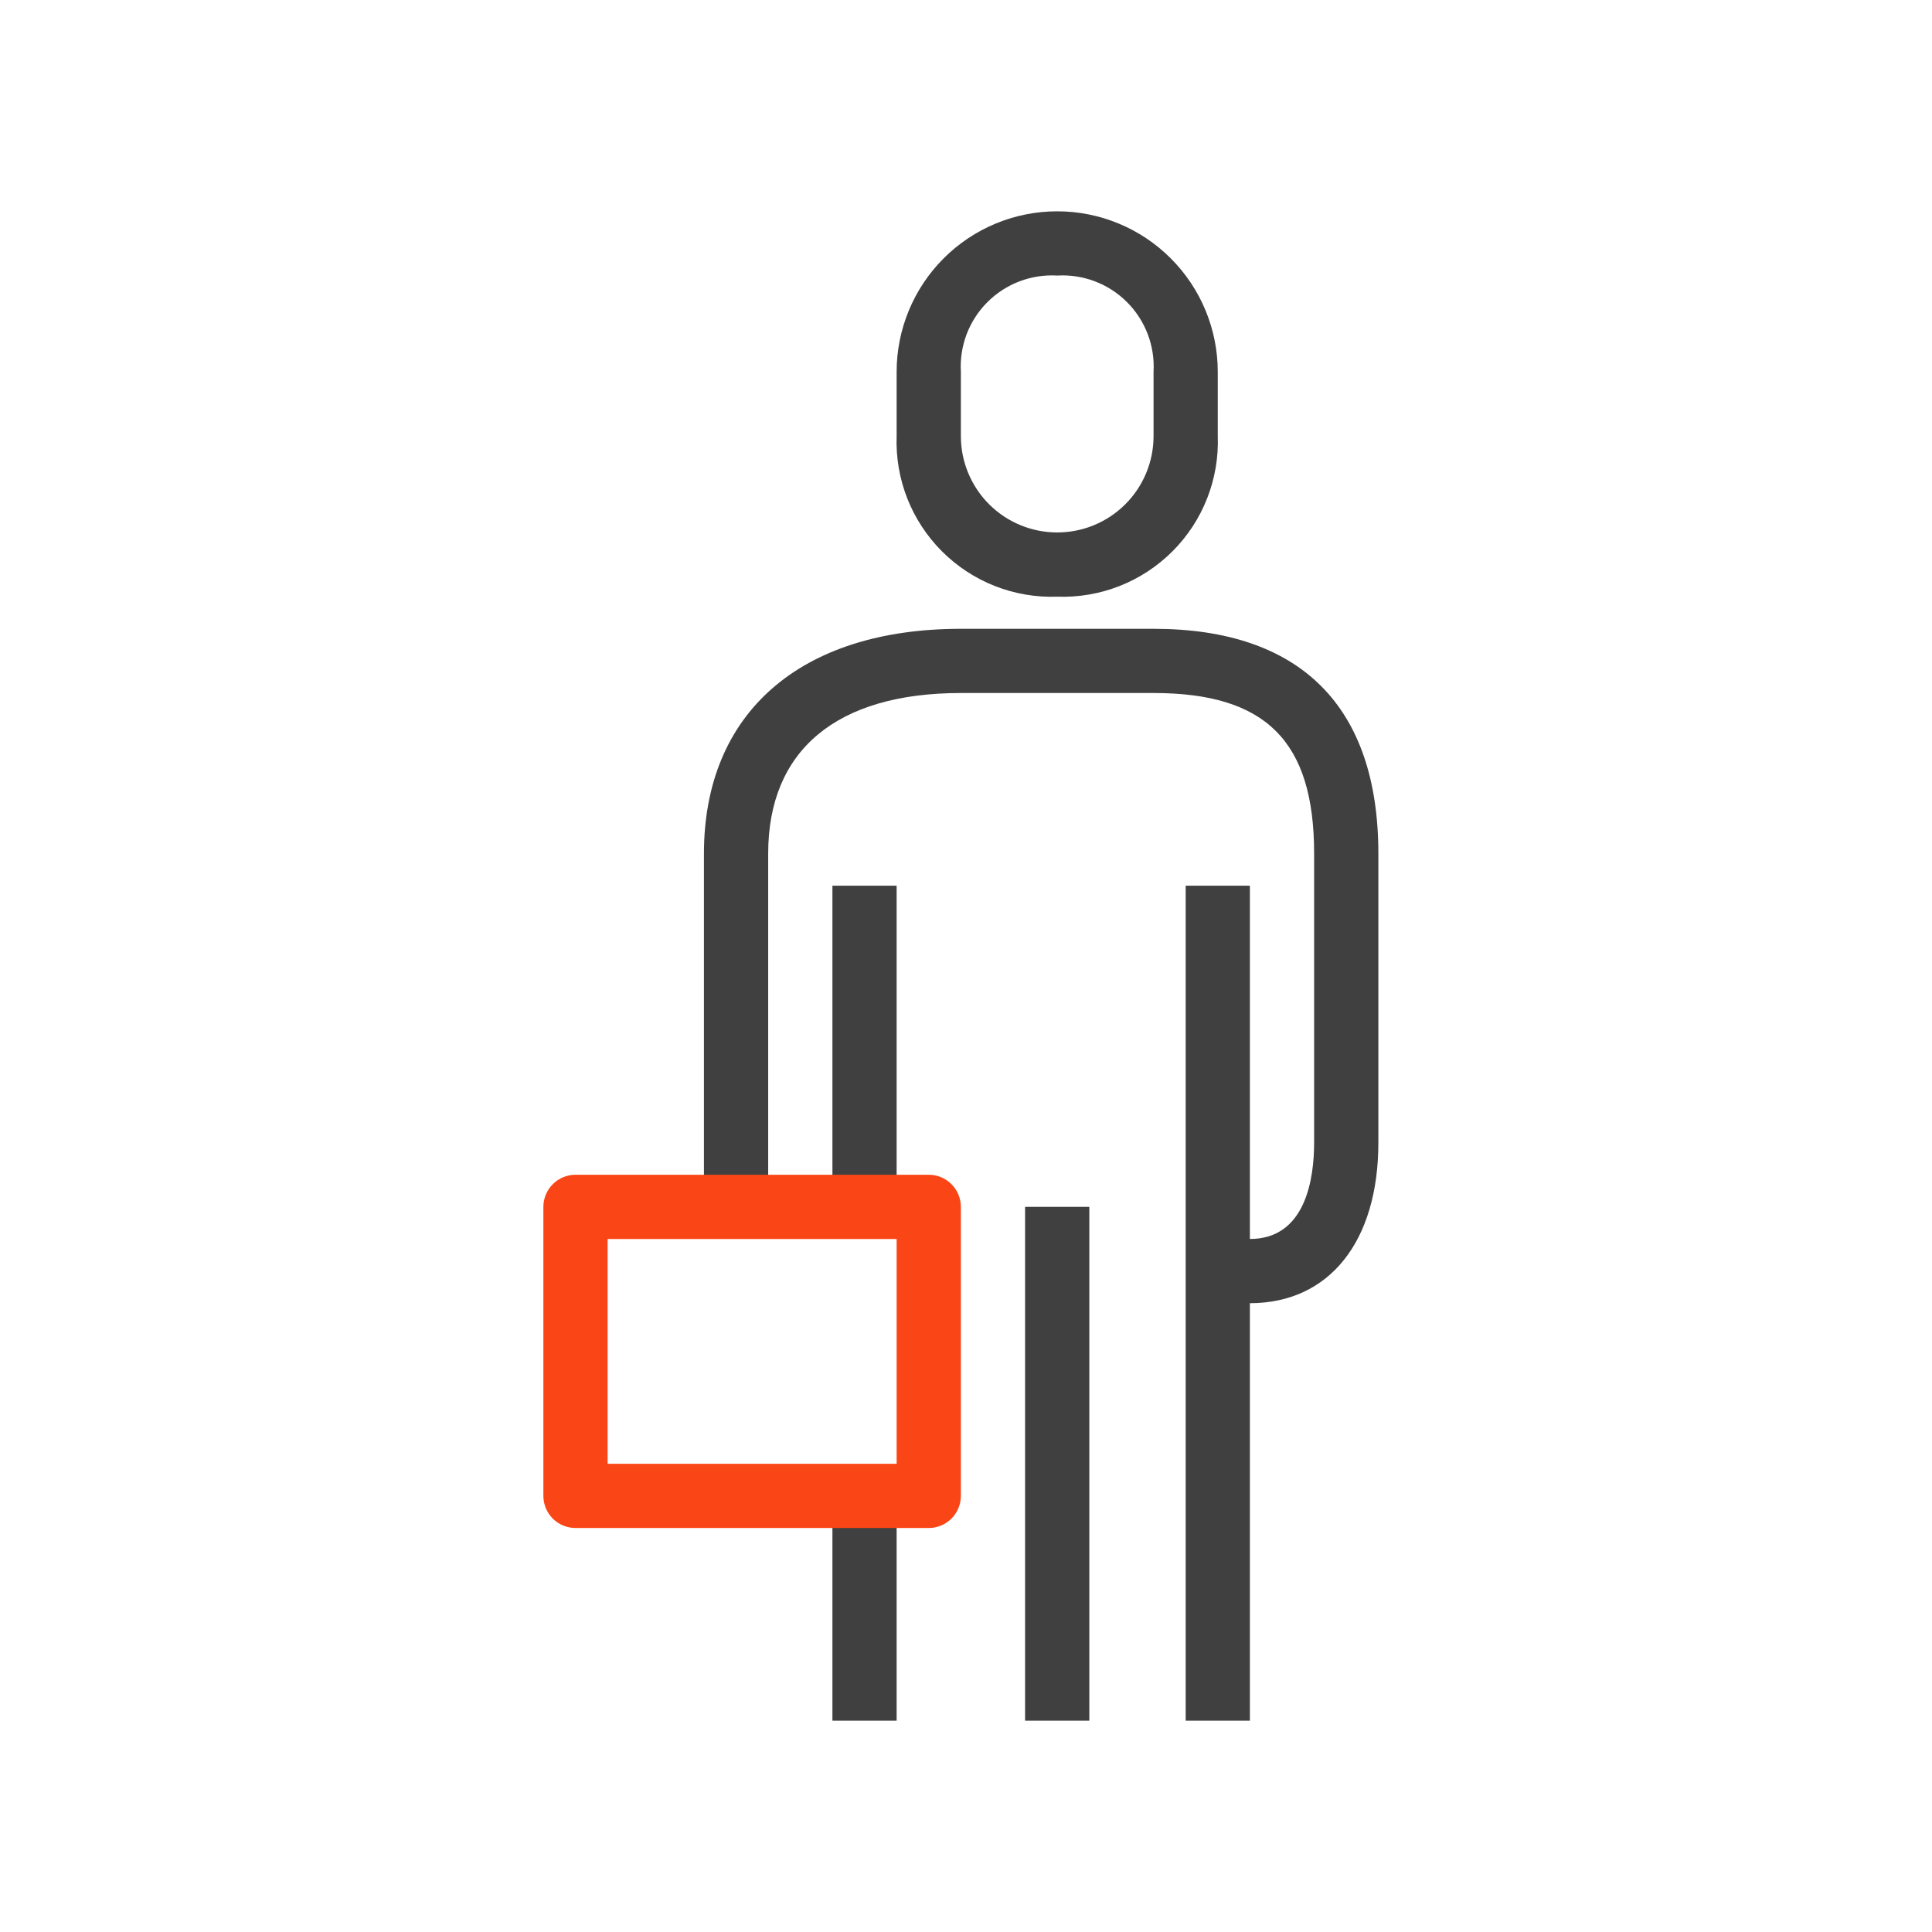 <svg width="64" height="64" viewBox="0 0 64 64" fill="none" xmlns="http://www.w3.org/2000/svg">
<path d="M35.021 19.766C34.316 19.791 33.613 19.671 32.956 19.413C32.299 19.154 31.703 18.763 31.204 18.264C30.705 17.765 30.314 17.169 30.055 16.512C29.797 15.855 29.677 15.152 29.702 14.447V12.319C29.702 10.908 30.263 9.555 31.26 8.558C32.258 7.56 33.611 7 35.021 7C36.432 7 37.785 7.56 38.782 8.558C39.78 9.555 40.34 10.908 40.34 12.319V14.447C40.366 15.152 40.245 15.855 39.987 16.512C39.729 17.169 39.338 17.765 38.839 18.264C38.34 18.763 37.743 19.154 37.086 19.413C36.43 19.671 35.727 19.791 35.021 19.766V19.766ZM35.021 9.128C34.596 9.103 34.17 9.169 33.771 9.32C33.373 9.472 33.011 9.706 32.71 10.008C32.408 10.309 32.174 10.671 32.022 11.069C31.871 11.468 31.805 11.894 31.83 12.319V14.447C31.83 15.293 32.166 16.105 32.765 16.704C33.363 17.302 34.175 17.638 35.021 17.638C35.868 17.638 36.679 17.302 37.278 16.704C37.877 16.105 38.213 15.293 38.213 14.447V12.319C38.237 11.894 38.172 11.468 38.02 11.069C37.869 10.671 37.634 10.309 37.333 10.008C37.032 9.706 36.67 9.472 36.271 9.32C35.873 9.169 35.447 9.103 35.021 9.128Z" fill="#404040"/>
<path d="M29.702 29.34H27.575V39.979H29.702V29.34Z" fill="#404040"/>
<path d="M41.404 29.34H39.277V57H41.404V29.34Z" fill="#404040"/>
<path d="M29.702 49.553H27.575V57H29.702V49.553Z" fill="#404040"/>
<path d="M36.085 39.979H33.957V57H36.085V39.979Z" fill="#404040"/>
<path d="M41.404 43.17H40.34V41.043H41.404C43.255 41.043 43.532 39.043 43.532 37.851V28.277C43.532 24.553 41.936 22.957 38.213 22.957H31.83C27.713 22.957 25.447 24.851 25.447 28.277V39.979H23.319V28.277C23.319 23.617 26.511 20.83 31.83 20.83H38.213C43.085 20.83 45.66 23.404 45.66 28.277V37.851C45.66 41.128 44.032 43.17 41.404 43.17Z" fill="#404040"/>
<path d="M30.766 50.617H19.064C18.782 50.617 18.511 50.505 18.312 50.306C18.112 50.106 18 49.835 18 49.553V39.979C18 39.697 18.112 39.426 18.312 39.227C18.511 39.027 18.782 38.915 19.064 38.915H30.766C31.048 38.915 31.319 39.027 31.518 39.227C31.718 39.426 31.83 39.697 31.83 39.979V49.553C31.83 49.835 31.718 50.106 31.518 50.306C31.319 50.505 31.048 50.617 30.766 50.617ZM20.128 48.489H29.702V41.043H20.128V48.489Z" fill="#FA4616"/>
</svg>
